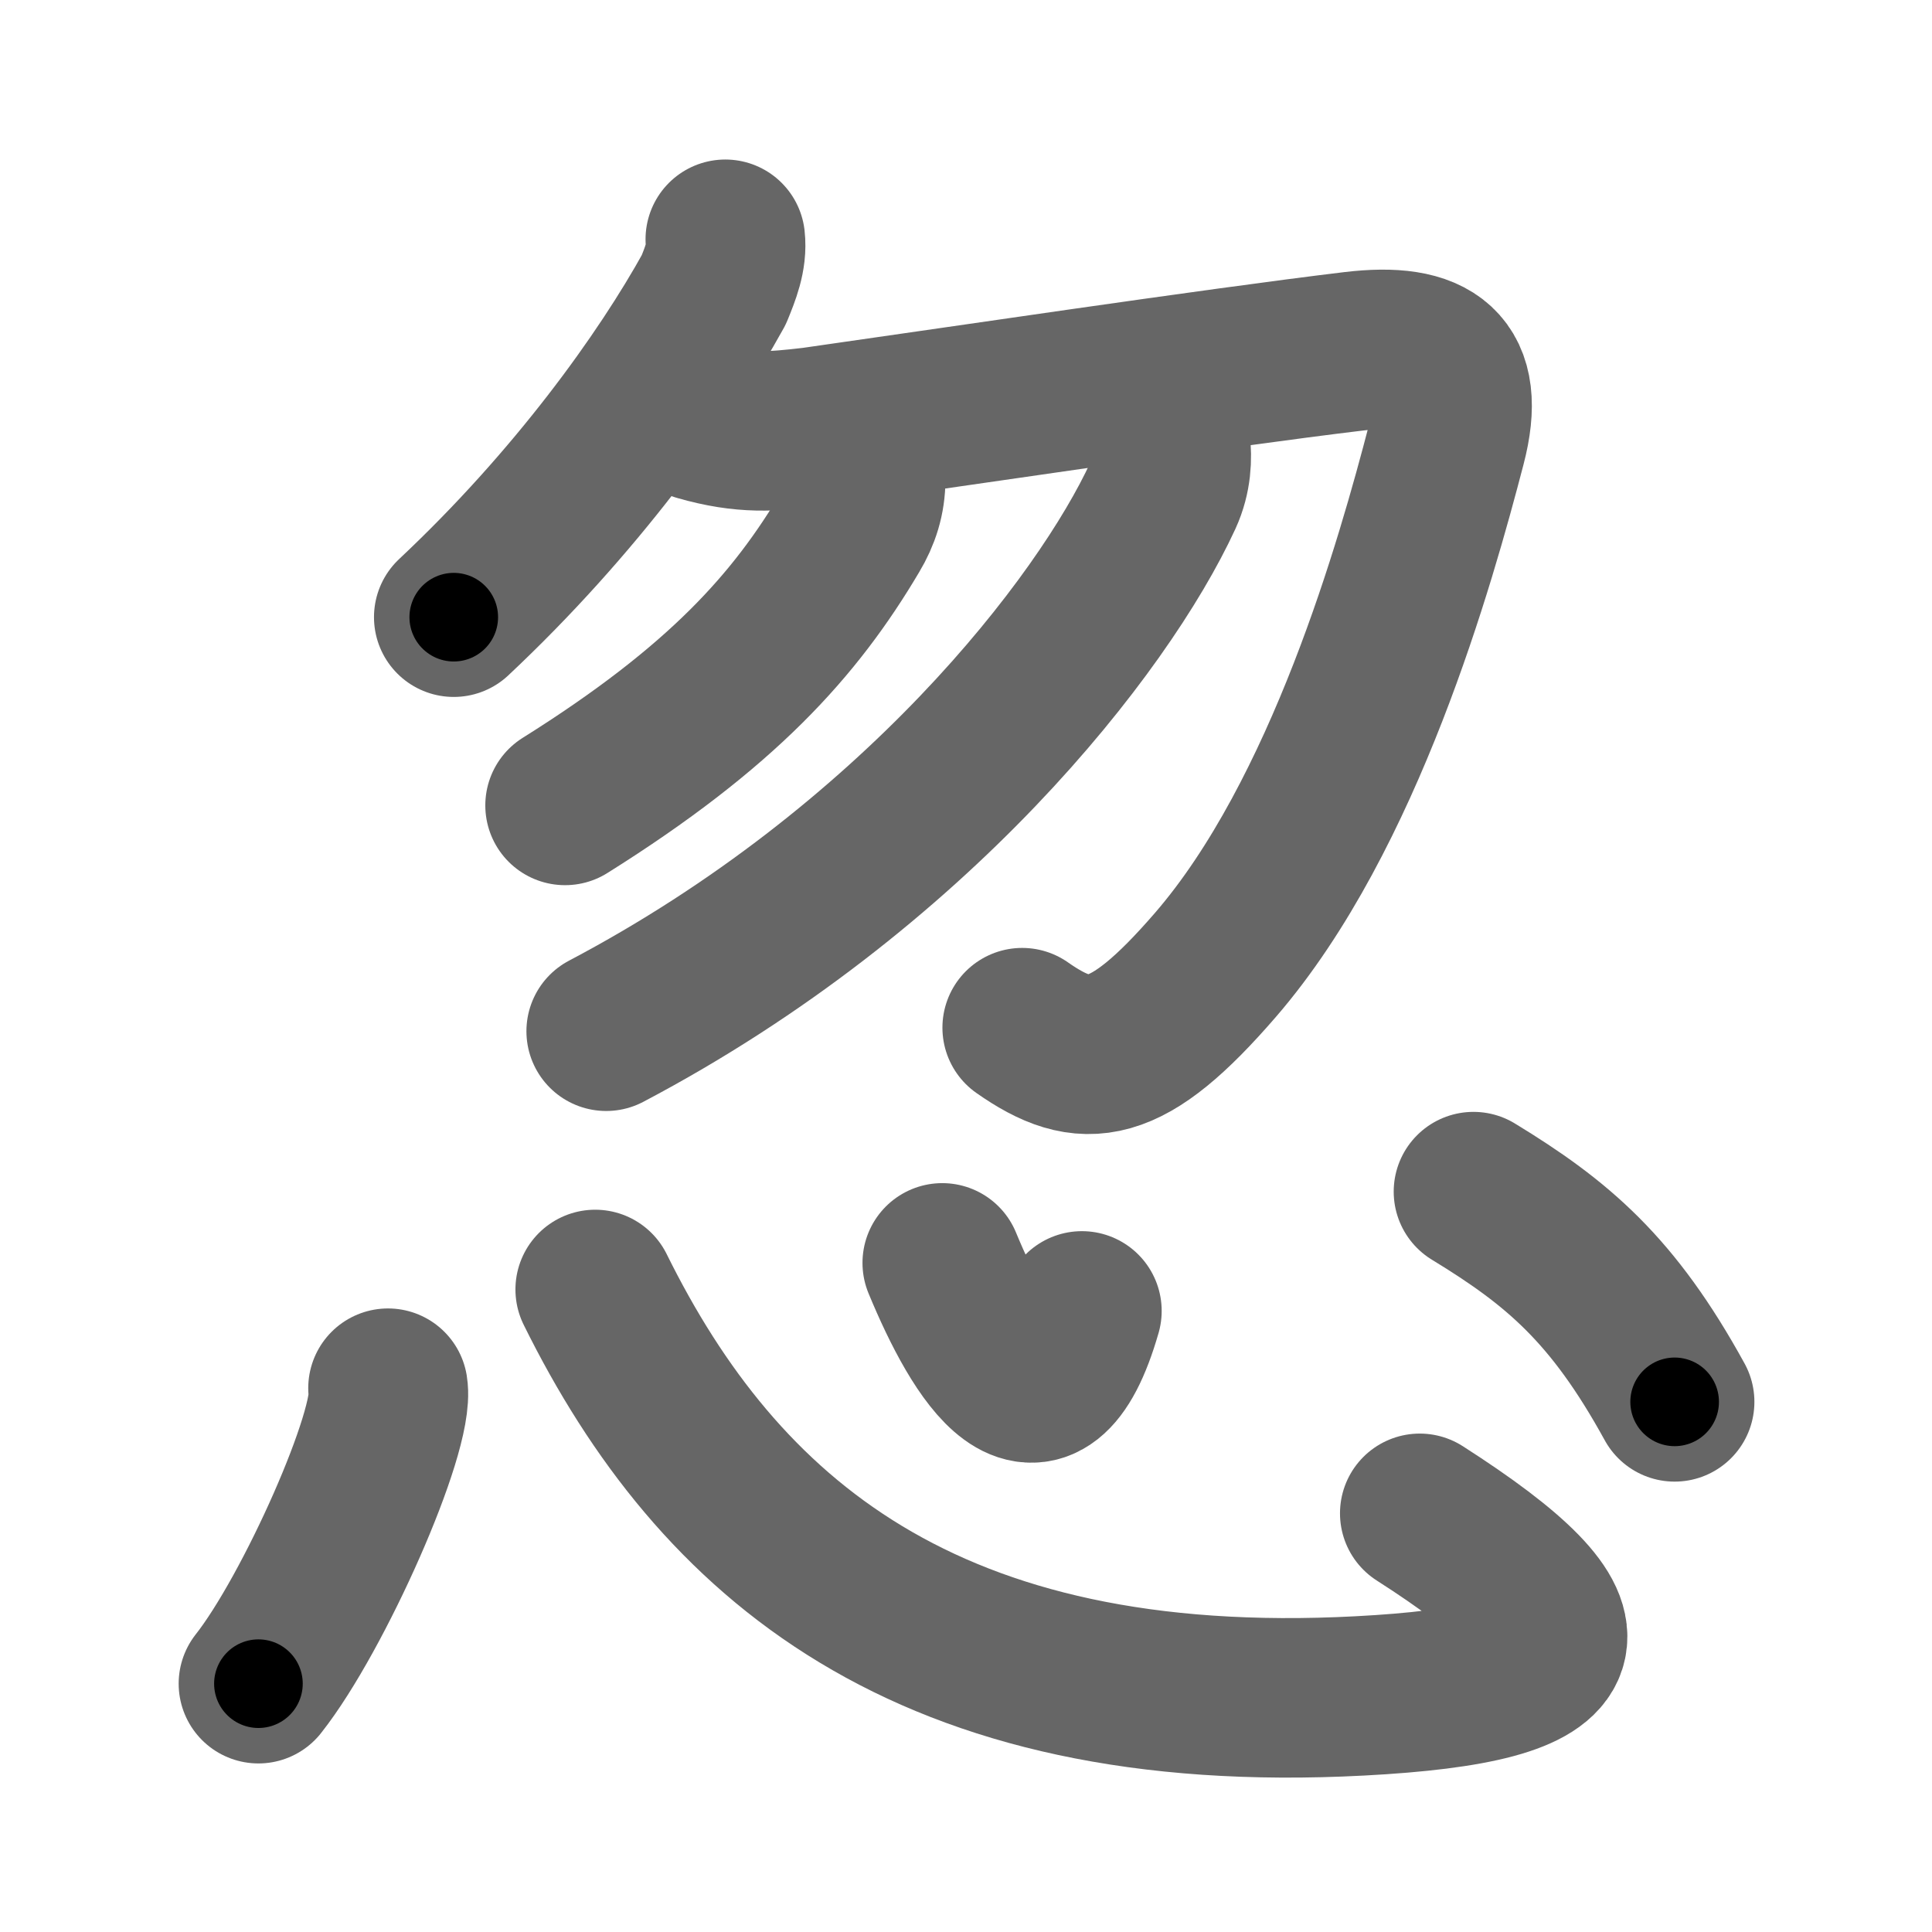 <svg xmlns="http://www.w3.org/2000/svg" width="109" height="109" viewBox="0 0 109 109" id="5ffd"><g fill="none" stroke="#666" stroke-width="9" stroke-linecap="round" stroke-linejoin="round"><g><g><g><g><path d="M40.92,13.5c0.11,0.99-0.28,1.94-0.65,2.85c-2.77,5.02-7.82,12.04-14.67,18.47" /></g><path d="M39.45,23.77c2.55,0.73,4.11,0.59,6.42,0.32c7.19-1.02,22.76-3.34,30.51-4.27c4.43-0.53,6.37,0.85,5.22,5.25c-1.72,6.6-5.73,20.92-13.02,29.36c-5.03,5.82-7.37,6.03-10.91,3.55" /></g><g><path d="M48.84,27.03c0,1.1-0.31,2.05-0.85,2.95c-3.12,5.27-7.24,9.9-16.11,15.46" /></g><g><path d="M66.04,25.02c0.09,0.79,0.07,1.85-0.43,2.94C62.25,35.25,51.62,49,34.2,58.18" /></g></g><g><path d="M21.89,78.32c0.39,2.39-4.17,12.69-7.31,16.67" /><path d="M33.58,72.75c6.92,14,18.68,24.22,43.14,22.93c13.03-0.68,13.9-3.56,3.38-10.3" /><path d="M53.16,71.25c2.17,5.25,5.57,10.75,7.88,2.71" /><path d="M83.13,67.23c4.74,2.89,7.87,5.52,11.35,11.86" /></g></g></g><g fill="none" stroke="#000" stroke-width="5" stroke-linecap="round" stroke-linejoin="round"><g><g><g><g><path d="M40.92,13.5c0.11,0.99-0.28,1.94-0.65,2.85c-2.77,5.02-7.82,12.04-14.67,18.47" stroke-dasharray="26.632" stroke-dashoffset="26.632"><animate attributeName="stroke-dashoffset" values="26.632;26.632;0" dur="0.266s" fill="freeze" begin="0s;5ffd.click" /></path></g><path d="M39.45,23.77c2.55,0.73,4.11,0.59,6.42,0.32c7.19-1.02,22.76-3.34,30.51-4.27c4.43-0.53,6.37,0.85,5.22,5.25c-1.72,6.6-5.73,20.92-13.02,29.36c-5.03,5.82-7.37,6.03-10.91,3.55" stroke-dasharray="92.41" stroke-dashoffset="92.41"><animate attributeName="stroke-dashoffset" values="92.41" fill="freeze" begin="5ffd.click" /><animate attributeName="stroke-dashoffset" values="92.41;92.41;0" keyTimes="0;0.277;1" dur="0.961s" fill="freeze" begin="0s;5ffd.click" /></path></g><g><path d="M48.84,27.03c0,1.1-0.31,2.05-0.85,2.95c-3.12,5.27-7.24,9.9-16.11,15.46" stroke-dasharray="25.675" stroke-dashoffset="25.675"><animate attributeName="stroke-dashoffset" values="25.675" fill="freeze" begin="5ffd.click" /><animate attributeName="stroke-dashoffset" values="25.675;25.675;0" keyTimes="0;0.789;1" dur="1.218s" fill="freeze" begin="0s;5ffd.click" /></path></g><g><path d="M66.04,25.02c0.09,0.79,0.07,1.85-0.43,2.94C62.25,35.25,51.62,49,34.2,58.18" stroke-dasharray="47.252" stroke-dashoffset="47.252"><animate attributeName="stroke-dashoffset" values="47.252" fill="freeze" begin="5ffd.click" /><animate attributeName="stroke-dashoffset" values="47.252;47.252;0" keyTimes="0;0.72;1" dur="1.691s" fill="freeze" begin="0s;5ffd.click" /></path></g></g><g><path d="M21.89,78.32c0.39,2.39-4.17,12.69-7.31,16.67" stroke-dasharray="18.388" stroke-dashoffset="18.388"><animate attributeName="stroke-dashoffset" values="18.388" fill="freeze" begin="5ffd.click" /><animate attributeName="stroke-dashoffset" values="18.388;18.388;0" keyTimes="0;0.902;1" dur="1.875s" fill="freeze" begin="0s;5ffd.click" /></path><path d="M33.58,72.75c6.92,14,18.68,24.22,43.14,22.93c13.03-0.68,13.9-3.56,3.38-10.3" stroke-dasharray="74.342" stroke-dashoffset="74.342"><animate attributeName="stroke-dashoffset" values="74.342" fill="freeze" begin="5ffd.click" /><animate attributeName="stroke-dashoffset" values="74.342;74.342;0" keyTimes="0;0.77;1" dur="2.434s" fill="freeze" begin="0s;5ffd.click" /></path><path d="M53.16,71.25c2.17,5.25,5.57,10.75,7.88,2.71" stroke-dasharray="14.008" stroke-dashoffset="14.008"><animate attributeName="stroke-dashoffset" values="14.008" fill="freeze" begin="5ffd.click" /><animate attributeName="stroke-dashoffset" values="14.008;14.008;0" keyTimes="0;0.946;1" dur="2.574s" fill="freeze" begin="0s;5ffd.click" /></path><path d="M83.13,67.23c4.74,2.89,7.87,5.52,11.35,11.86" stroke-dasharray="16.653" stroke-dashoffset="16.653"><animate attributeName="stroke-dashoffset" values="16.653" fill="freeze" begin="5ffd.click" /><animate attributeName="stroke-dashoffset" values="16.653;16.653;0" keyTimes="0;0.939;1" dur="2.741s" fill="freeze" begin="0s;5ffd.click" /></path></g></g></g></svg>
